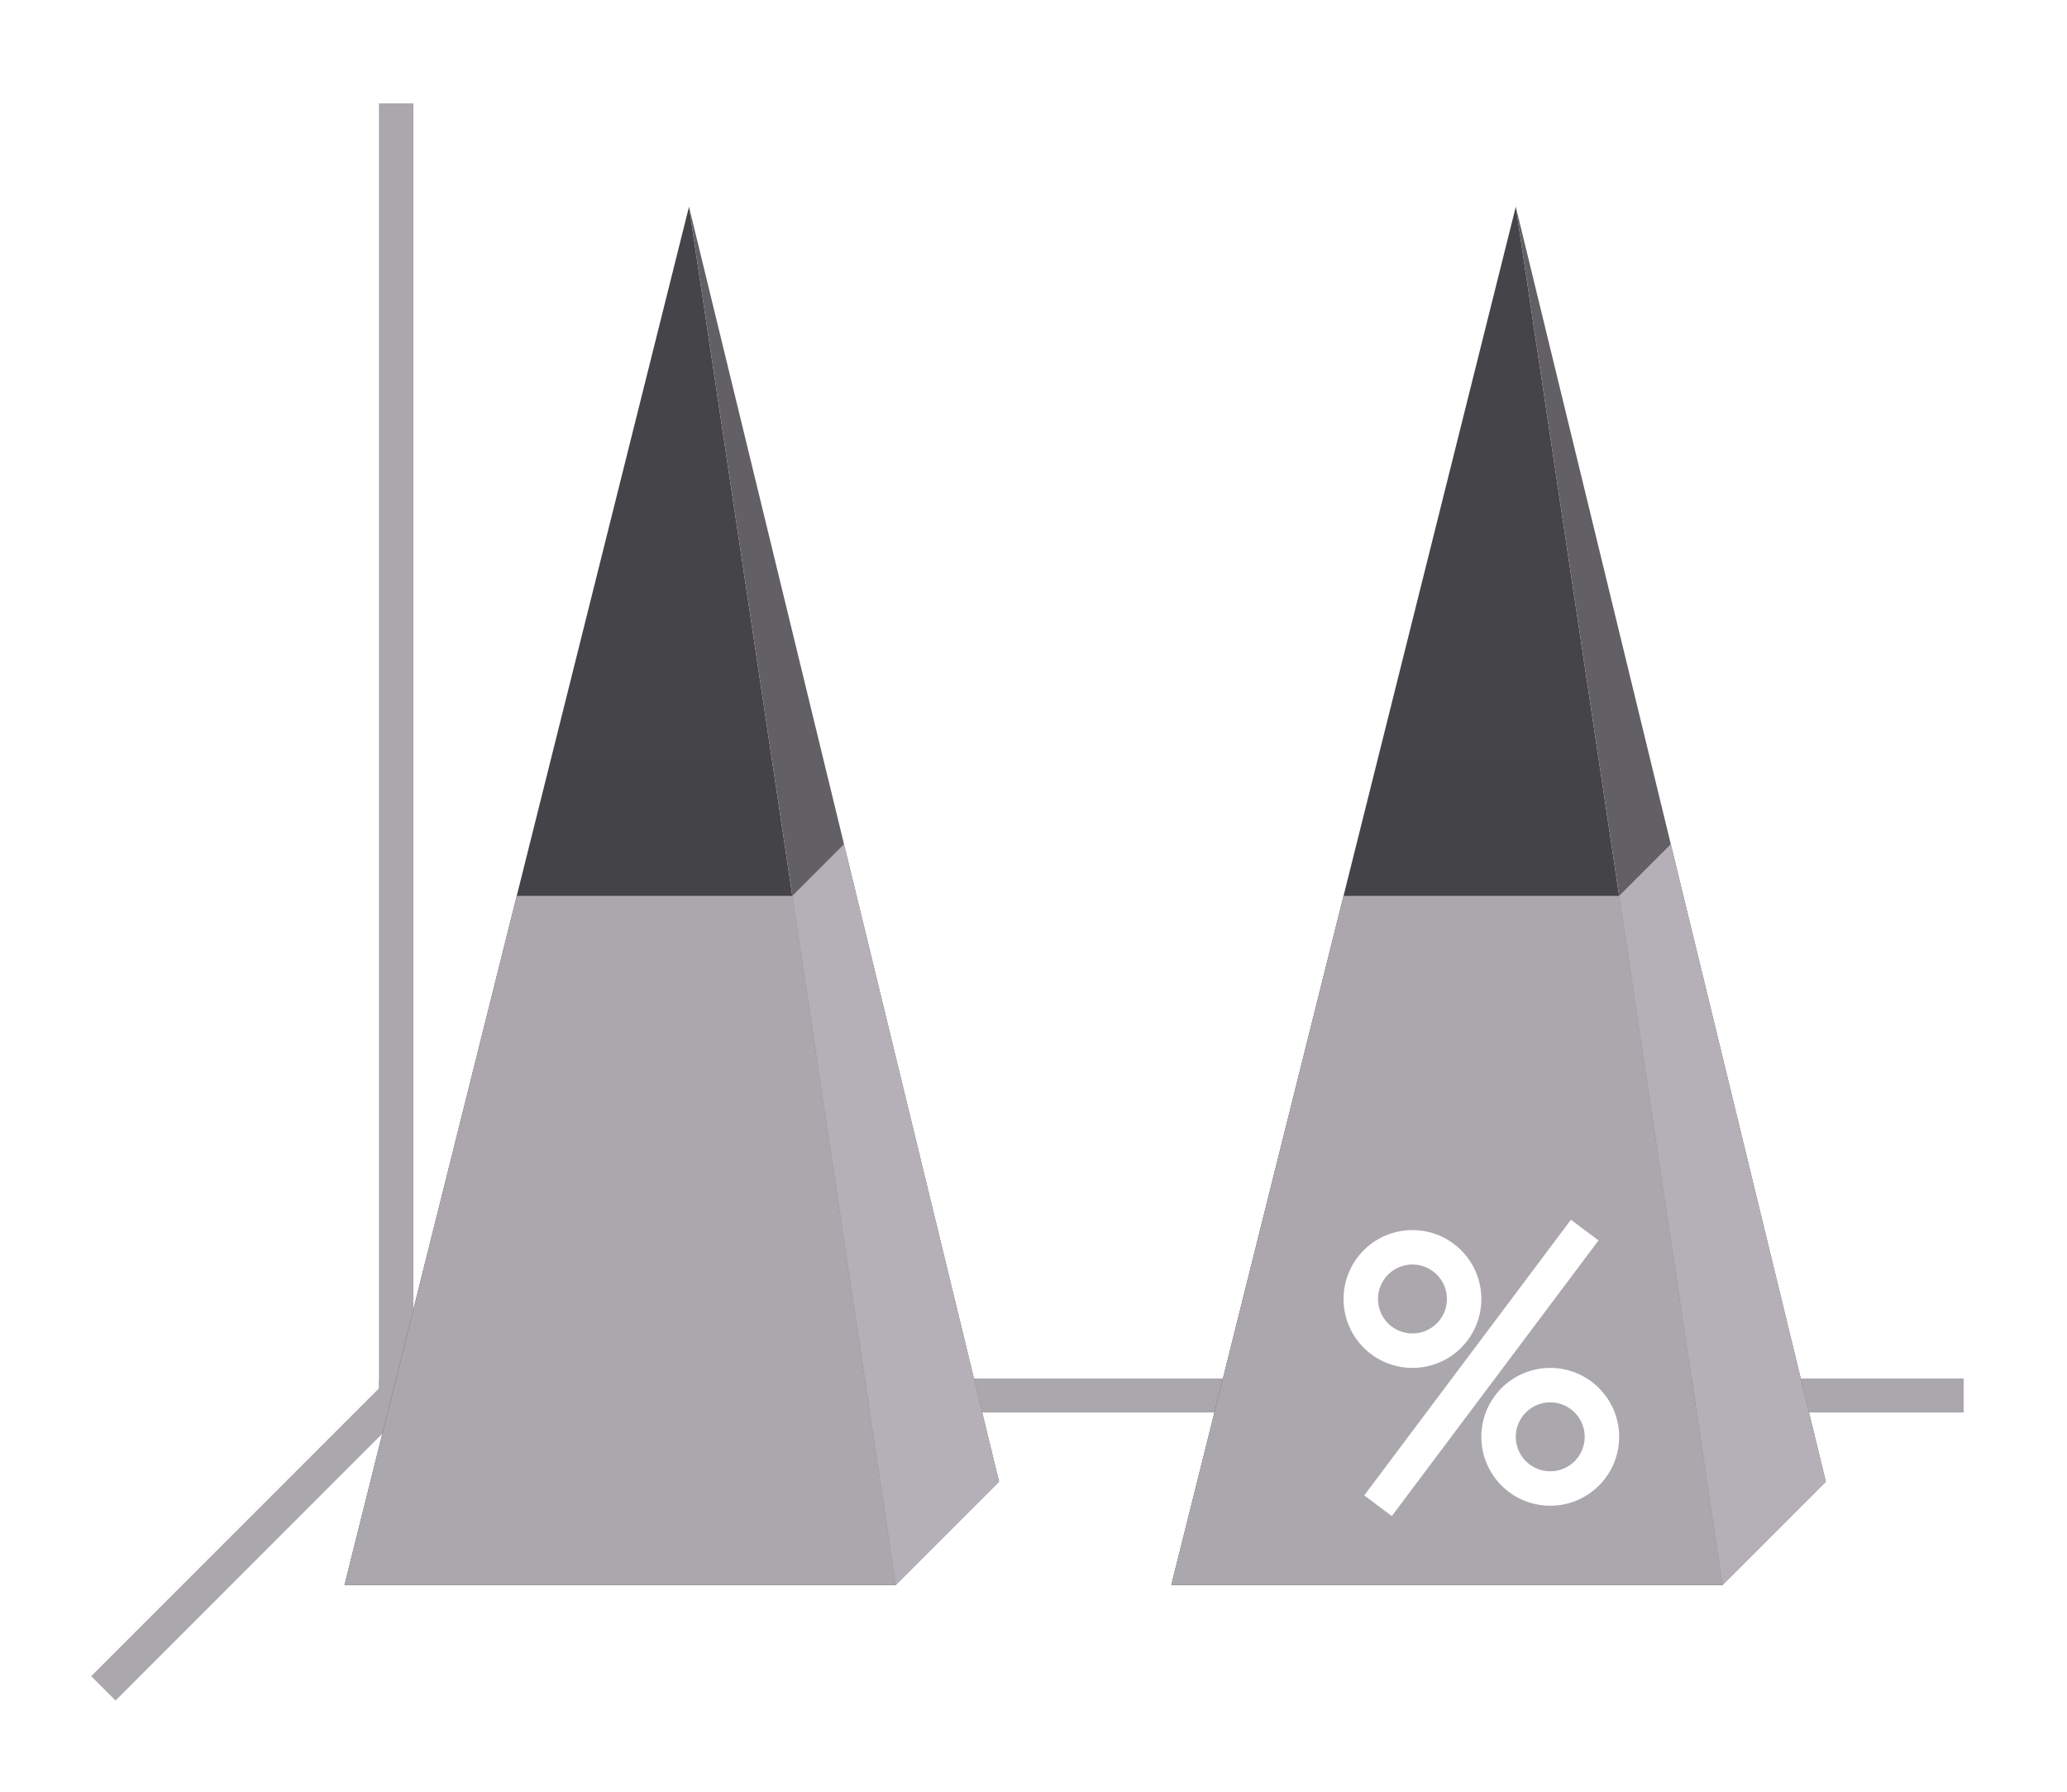 <svg height="52" viewBox="0 0 60 52" width="60" xmlns="http://www.w3.org/2000/svg" xmlns:xlink="http://www.w3.org/1999/xlink"><linearGradient id="a" gradientTransform="matrix(1.778 0 0 .833 12.667 174.394)" gradientUnits="userSpaceOnUse" x1="15.938" x2="15.938" xlink:href="#b" y1="1046.362" y2="1028.362"/><linearGradient id="b"><stop offset="0" stop-color="#aaa8ac"/><stop offset="1" stop-color="#aba7ac"/></linearGradient><linearGradient id="c" gradientTransform="matrix(1.778 0 0 .6 -46 403.545)" gradientUnits="userSpaceOnUse" x1="50.062" x2="50.062" xlink:href="#d" y1="1046.362" y2="1016.362"/><linearGradient id="d"><stop offset="0" stop-color="#444347"/><stop offset="1" stop-color="#454448"/></linearGradient><linearGradient id="e" gradientTransform="matrix(1.778 0 0 .833 -11.333 174.394)" gradientUnits="userSpaceOnUse" x1="15.938" x2="15.938" xlink:href="#b" y1="1046.362" y2="1028.362"/><linearGradient id="f" gradientTransform="matrix(1.778 0 0 .6 -70 403.545)" gradientUnits="userSpaceOnUse" x1="50.062" x2="50.062" xlink:href="#d" y1="1046.362" y2="1016.362"/><g transform="translate(0 -1000.362)"><path d="m0 1000.362h60v52h-60z" fill="#fff"/><path d="m12 1040.362-9 9" fill="none" stroke="#aaa8ac"/><path d="m11 1040.368h46v.987h-46z" fill="#aaa8ac"/><path d="m11 1003.362h1v38h-1z" fill="#aaa8ac"/><path d="m20 1006.362 6 40h-16z" fill="url(#f)"/><path d="m20 1006.362 6 40 3-3z" fill="#626065" fill-rule="evenodd"/><path d="m24.5 1024.862-1.5 1.5 3 20 3-3z" fill="#b5b0b7" fill-rule="evenodd"/><path d="m15 1026.362-5 20h16l-3-20z" fill="url(#e)"/><path d="m44 1006.362 6 40h-16z" fill="url(#c)"/><path d="m44 1006.362 6 40 3-3z" fill="#626065" fill-rule="evenodd"/><path d="m48.5 1024.862-1.5 1.5 3 20 3-3z" fill="#b5b0b7" fill-rule="evenodd"/><path d="m39 1026.362-5 20h16l-3-20z" fill="url(#a)"/><g fill="#fff" transform="translate(3 264.2)"><path d="m38 771.862a2 2 0 0 0 -2 2 2 2 0 0 0 2 2 2 2 0 0 0 2-2 2 2 0 0 0 -2-2zm0 1a1 1 0 0 1 1 1 1 1 0 0 1 -1 1 1 1 0 0 1 -1-1 1 1 0 0 1 1-1z"/><path d="m42 775.862a2 2 0 0 0 -2 2 2 2 0 0 0 2 2 2 2 0 0 0 2-2 2 2 0 0 0 -2-2zm0 1a1 1 0 0 1 1 1 1 1 0 0 1 -1 1 1 1 0 0 1 -1-1 1 1 0 0 1 1-1z"/><path d="m42.6 771.562-6 8 .801.6 6-8z" fill-rule="evenodd"/></g></g></svg>